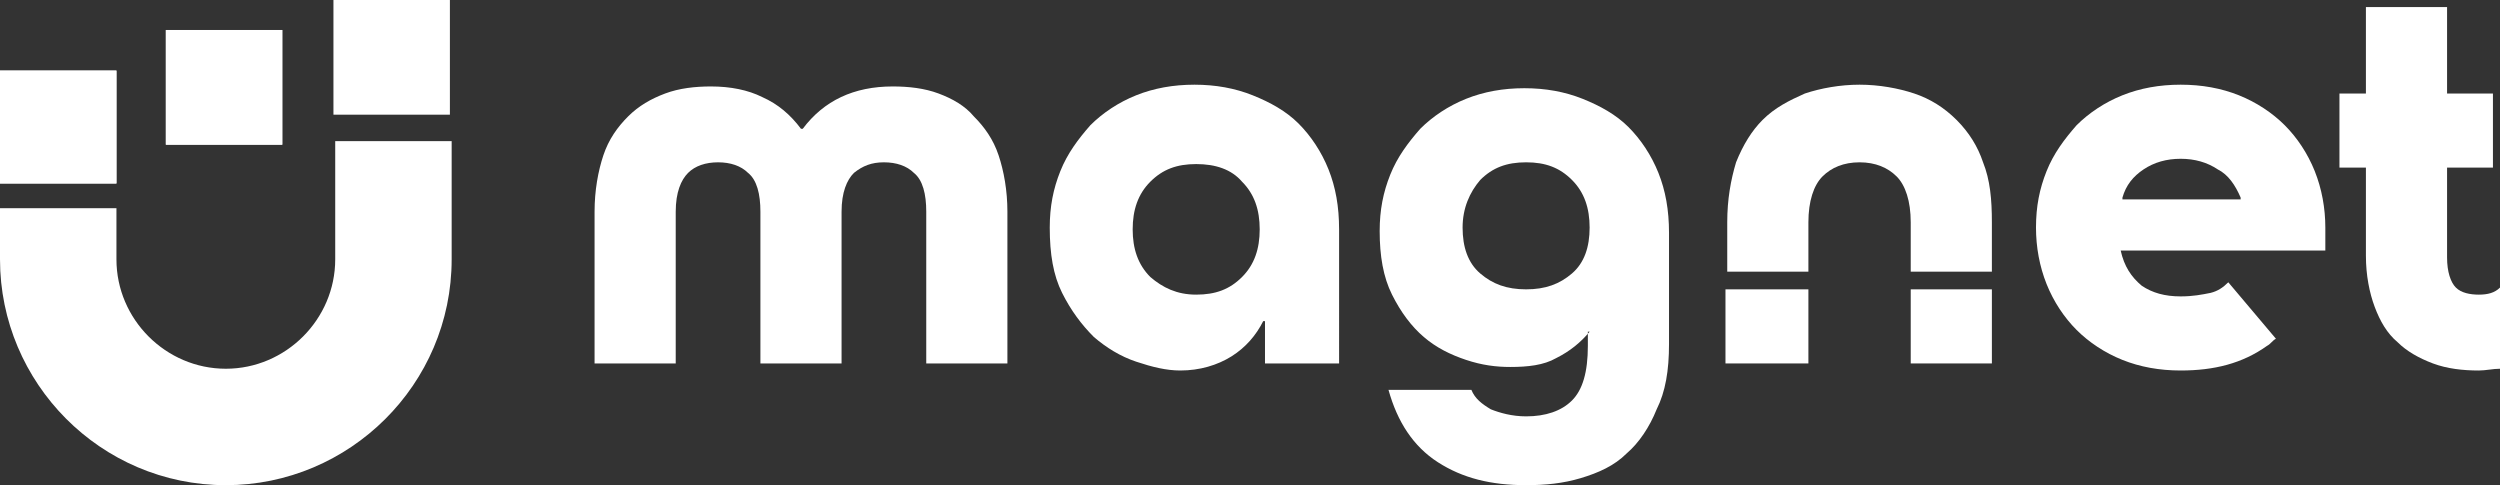 <?xml version="1.0" encoding="utf-8"?>
<!-- Generator: Adobe Illustrator 19.0.0, SVG Export Plug-In . SVG Version: 6.00 Build 0)  -->
<svg version="1.1" id="Layer_1" xmlns="http://www.w3.org/2000/svg" xmlns:xlink="http://www.w3.org/1999/xlink" x="0px" y="0px"
	 viewBox="0 0 141.7 27.5" style="enable-background:new 0 0 141.7 27.5;" xml:space="preserve">
<rect x="0" y="0" width="141.7" height="27.5" fill="#333333" stroke="none"/>
<style type="text/css">
	.st0{fill-rule:evenodd;clip-rule:evenodd;fill:#FFFFFF;}
</style>
<g id="XMLID_796_">
	<path id="XMLID_833_" class="st0" d="M141.7,20.9c-0.4,0-0.8,0.1-1.2,0.1c-0.9,0-1.8-0.1-2.6-0.4c-0.8-0.3-1.5-0.7-2-1.2
		c-0.6-0.5-1-1.2-1.3-2c-0.3-0.8-0.5-1.8-0.5-2.9V9.5h-1.5V5.3h1.5V0.4h4.6v4.9h2.6v4.2h-2.6v5.1c0,0.8,0.2,1.4,0.5,1.7
		c0.3,0.3,0.8,0.4,1.3,0.4c0.5,0,0.9-0.1,1.2-0.4V20.9L141.7,20.9z"/>
	<path id="XMLID_830_" class="st0" d="M120.2,14.2L120.2,14.2c0.2,0.9,0.6,1.5,1.2,2c0.6,0.4,1.3,0.6,2.2,0.6c0.7,0,1.2-0.1,1.7-0.2
		c0.4-0.1,0.7-0.3,1-0.6l2.7,3.2c-0.2,0.1-0.3,0.3-0.5,0.4c-1.4,1-3,1.4-4.9,1.4c-1.2,0-2.3-0.2-3.3-0.6c-1-0.4-1.9-1-2.6-1.7
		c-0.7-0.7-1.3-1.6-1.7-2.6c-0.4-1-0.6-2.1-0.6-3.2c0-1.2,0.2-2.2,0.6-3.2c0.4-1,1-1.8,1.7-2.6c0.7-0.7,1.6-1.3,2.6-1.7
		c1-0.4,2.1-0.6,3.3-0.6c1.2,0,2.3,0.2,3.3,0.6c1,0.4,1.9,1,2.6,1.7c0.7,0.7,1.3,1.6,1.7,2.6c0.4,1,0.6,2.1,0.6,3.2v1.3H120.2
		L120.2,14.2z M123.6,9c-0.8,0-1.5,0.2-2.1,0.6c-0.6,0.4-1,0.9-1.2,1.6v0.1h6.7v-0.1c-0.3-0.7-0.7-1.3-1.3-1.6
		C125.1,9.2,124.4,9,123.6,9L123.6,9z"/>
	<polygon id="XMLID_829_" class="st0" points="102.5,16.4 102.5,20.6 97.8,20.6 97.8,16.4 102.5,16.4 	"/>
	<path id="XMLID_828_" class="st0" d="M108.3,15.4v-2.8c0-1.2-0.3-2.1-0.8-2.6c-0.5-0.5-1.2-0.8-2.1-0.8c-0.9,0-1.6,0.3-2.1,0.8
		c-0.5,0.5-0.8,1.4-0.8,2.6v2.8h-4.6v-2.8c0-1.3,0.2-2.4,0.5-3.4c0.4-1,0.9-1.8,1.5-2.4c0.7-0.7,1.5-1.1,2.4-1.5
		c0.9-0.3,2-0.5,3.1-0.5c1.1,0,2.2,0.2,3.1,0.5c0.9,0.3,1.7,0.8,2.4,1.5c0.7,0.7,1.2,1.5,1.5,2.4c0.4,1,0.5,2.1,0.5,3.4v2.8H108.3
		L108.3,15.4z"/>
	<polygon id="XMLID_827_" class="st0" points="108.3,20.6 108.3,16.4 112.9,16.4 112.9,20.6 108.3,20.6 	"/>
	<path id="XMLID_824_" class="st0" d="M90.1,18.8L90.1,18.8c-0.5,0.6-1.1,1.1-1.9,1.5c-0.7,0.4-1.6,0.5-2.6,0.5
		c-0.8,0-1.6-0.1-2.5-0.4c-0.9-0.3-1.7-0.7-2.4-1.3c-0.7-0.6-1.3-1.4-1.8-2.4c-0.5-1-0.7-2.2-0.7-3.6c0-1.2,0.2-2.2,0.6-3.2
		c0.4-1,1-1.8,1.7-2.6c0.7-0.7,1.6-1.3,2.6-1.7c1-0.4,2.1-0.6,3.3-0.6c1.2,0,2.3,0.2,3.3,0.6c1,0.4,1.9,0.9,2.6,1.6
		c0.7,0.7,1.3,1.6,1.7,2.6c0.4,1,0.6,2.1,0.6,3.4v6.3c0,1.5-0.2,2.7-0.7,3.7c-0.4,1-1,1.9-1.7,2.5c-0.7,0.7-1.6,1.1-2.6,1.4
		c-1,0.3-2,0.4-3.1,0.4c-2,0-3.6-0.4-5-1.3c-1.4-0.9-2.3-2.3-2.8-4.1h4.7c0.2,0.5,0.6,0.8,1.1,1.1c0.5,0.2,1.2,0.4,2,0.4
		c1.1,0,2-0.3,2.6-0.9c0.6-0.6,0.9-1.6,0.9-3.1V18.8L90.1,18.8z M90.1,12.9c0-1.1-0.3-2-1-2.7c-0.7-0.7-1.5-1-2.6-1
		c-1.1,0-1.9,0.3-2.6,1c-0.6,0.7-1,1.6-1,2.7c0,1.1,0.3,2,1,2.6c0.7,0.6,1.5,0.9,2.6,0.9c1.1,0,1.9-0.3,2.6-0.9
		C89.8,14.9,90.1,14,90.1,12.9L90.1,12.9z"/>
	<path id="XMLID_821_" class="st0" d="M76,20.6h-4.3v-2.4h-0.1c-0.4,0.8-1,1.5-1.8,2C69,20.7,68,21,66.9,21c-0.8,0-1.6-0.2-2.5-0.5
		c-0.9-0.3-1.7-0.8-2.4-1.4c-0.7-0.7-1.3-1.5-1.8-2.5c-0.5-1-0.7-2.2-0.7-3.7c0-1.2,0.2-2.2,0.6-3.2c0.4-1,1-1.8,1.7-2.6
		c0.7-0.7,1.6-1.3,2.6-1.7c1-0.4,2.1-0.6,3.3-0.6c1.2,0,2.3,0.2,3.3,0.6c1,0.4,1.9,0.9,2.6,1.6c0.7,0.7,1.3,1.6,1.7,2.6
		c0.4,1,0.6,2.1,0.6,3.4V20.6L76,20.6z M67.8,16.7c1.1,0,1.9-0.3,2.6-1c0.7-0.7,1-1.6,1-2.7c0-1.1-0.3-2-1-2.7c-0.6-0.7-1.5-1-2.6-1
		s-1.9,0.3-2.6,1c-0.7,0.7-1,1.6-1,2.7c0,1.1,0.3,2,1,2.7C65.9,16.3,66.7,16.7,67.8,16.7L67.8,16.7z"/>
	<path id="XMLID_803_" class="st0" d="M43.1,20.6V12c0-1-0.2-1.8-0.7-2.2c-0.4-0.4-1-0.6-1.7-0.6c-0.7,0-1.3,0.2-1.7,0.6
		c-0.4,0.4-0.7,1.1-0.7,2.2v8.6h-4.6V12c0-1.2,0.2-2.3,0.5-3.2c0.3-0.9,0.8-1.6,1.4-2.2c0.6-0.6,1.3-1,2.1-1.3
		c0.8-0.3,1.7-0.4,2.6-0.4c1.1,0,2.1,0.2,2.9,0.6c0.9,0.4,1.6,1,2.2,1.8h0.1c1.2-1.6,2.9-2.4,5.1-2.4c0.9,0,1.8,0.1,2.6,0.4
		C54,5.6,54.7,6,55.2,6.6c0.6,0.6,1.1,1.3,1.4,2.2c0.3,0.9,0.5,2,0.5,3.2v8.6h-4.6V12c0-1-0.2-1.8-0.7-2.2c-0.4-0.4-1-0.6-1.7-0.6
		c-0.7,0-1.2,0.2-1.7,0.6c-0.4,0.4-0.7,1.1-0.7,2.2v8.6H43.1L43.1,20.6z"/>
	<path id="XMLID_802_" class="st0" d="M0,11.8v2.9c0,7,5.7,12.8,12.8,12.8c7,0,12.8-5.7,12.8-12.8V8h-6.6v6.7c0,3.4-2.8,6.2-6.2,6.2
		s-6.2-2.8-6.2-6.2v-2.9H0L0,11.8z"/>
	<polygon id="XMLID_801_" class="st0" points="0,10.4 0,4 6.6,4 6.6,10.4 0,10.4 	"/>
	<polygon id="XMLID_800_" class="st0" points="9.4,8.2 9.4,1.7 16,1.7 16,8.2 9.4,8.2 	"/>
	<polygon id="XMLID_799_" class="st0" points="18.9,6.5 18.9,0 25.5,0 25.5,6.5 18.9,6.5 	"/>
	<polygon id="XMLID_798_" class="st0" points="0,10.4 0,4 6.6,4 6.6,10.4 0,10.4 	"/>
	<polygon id="XMLID_797_" class="st0" points="9.4,8.2 9.4,1.7 16,1.7 16,8.2 9.4,8.2 	"/>
</g>
</svg>
